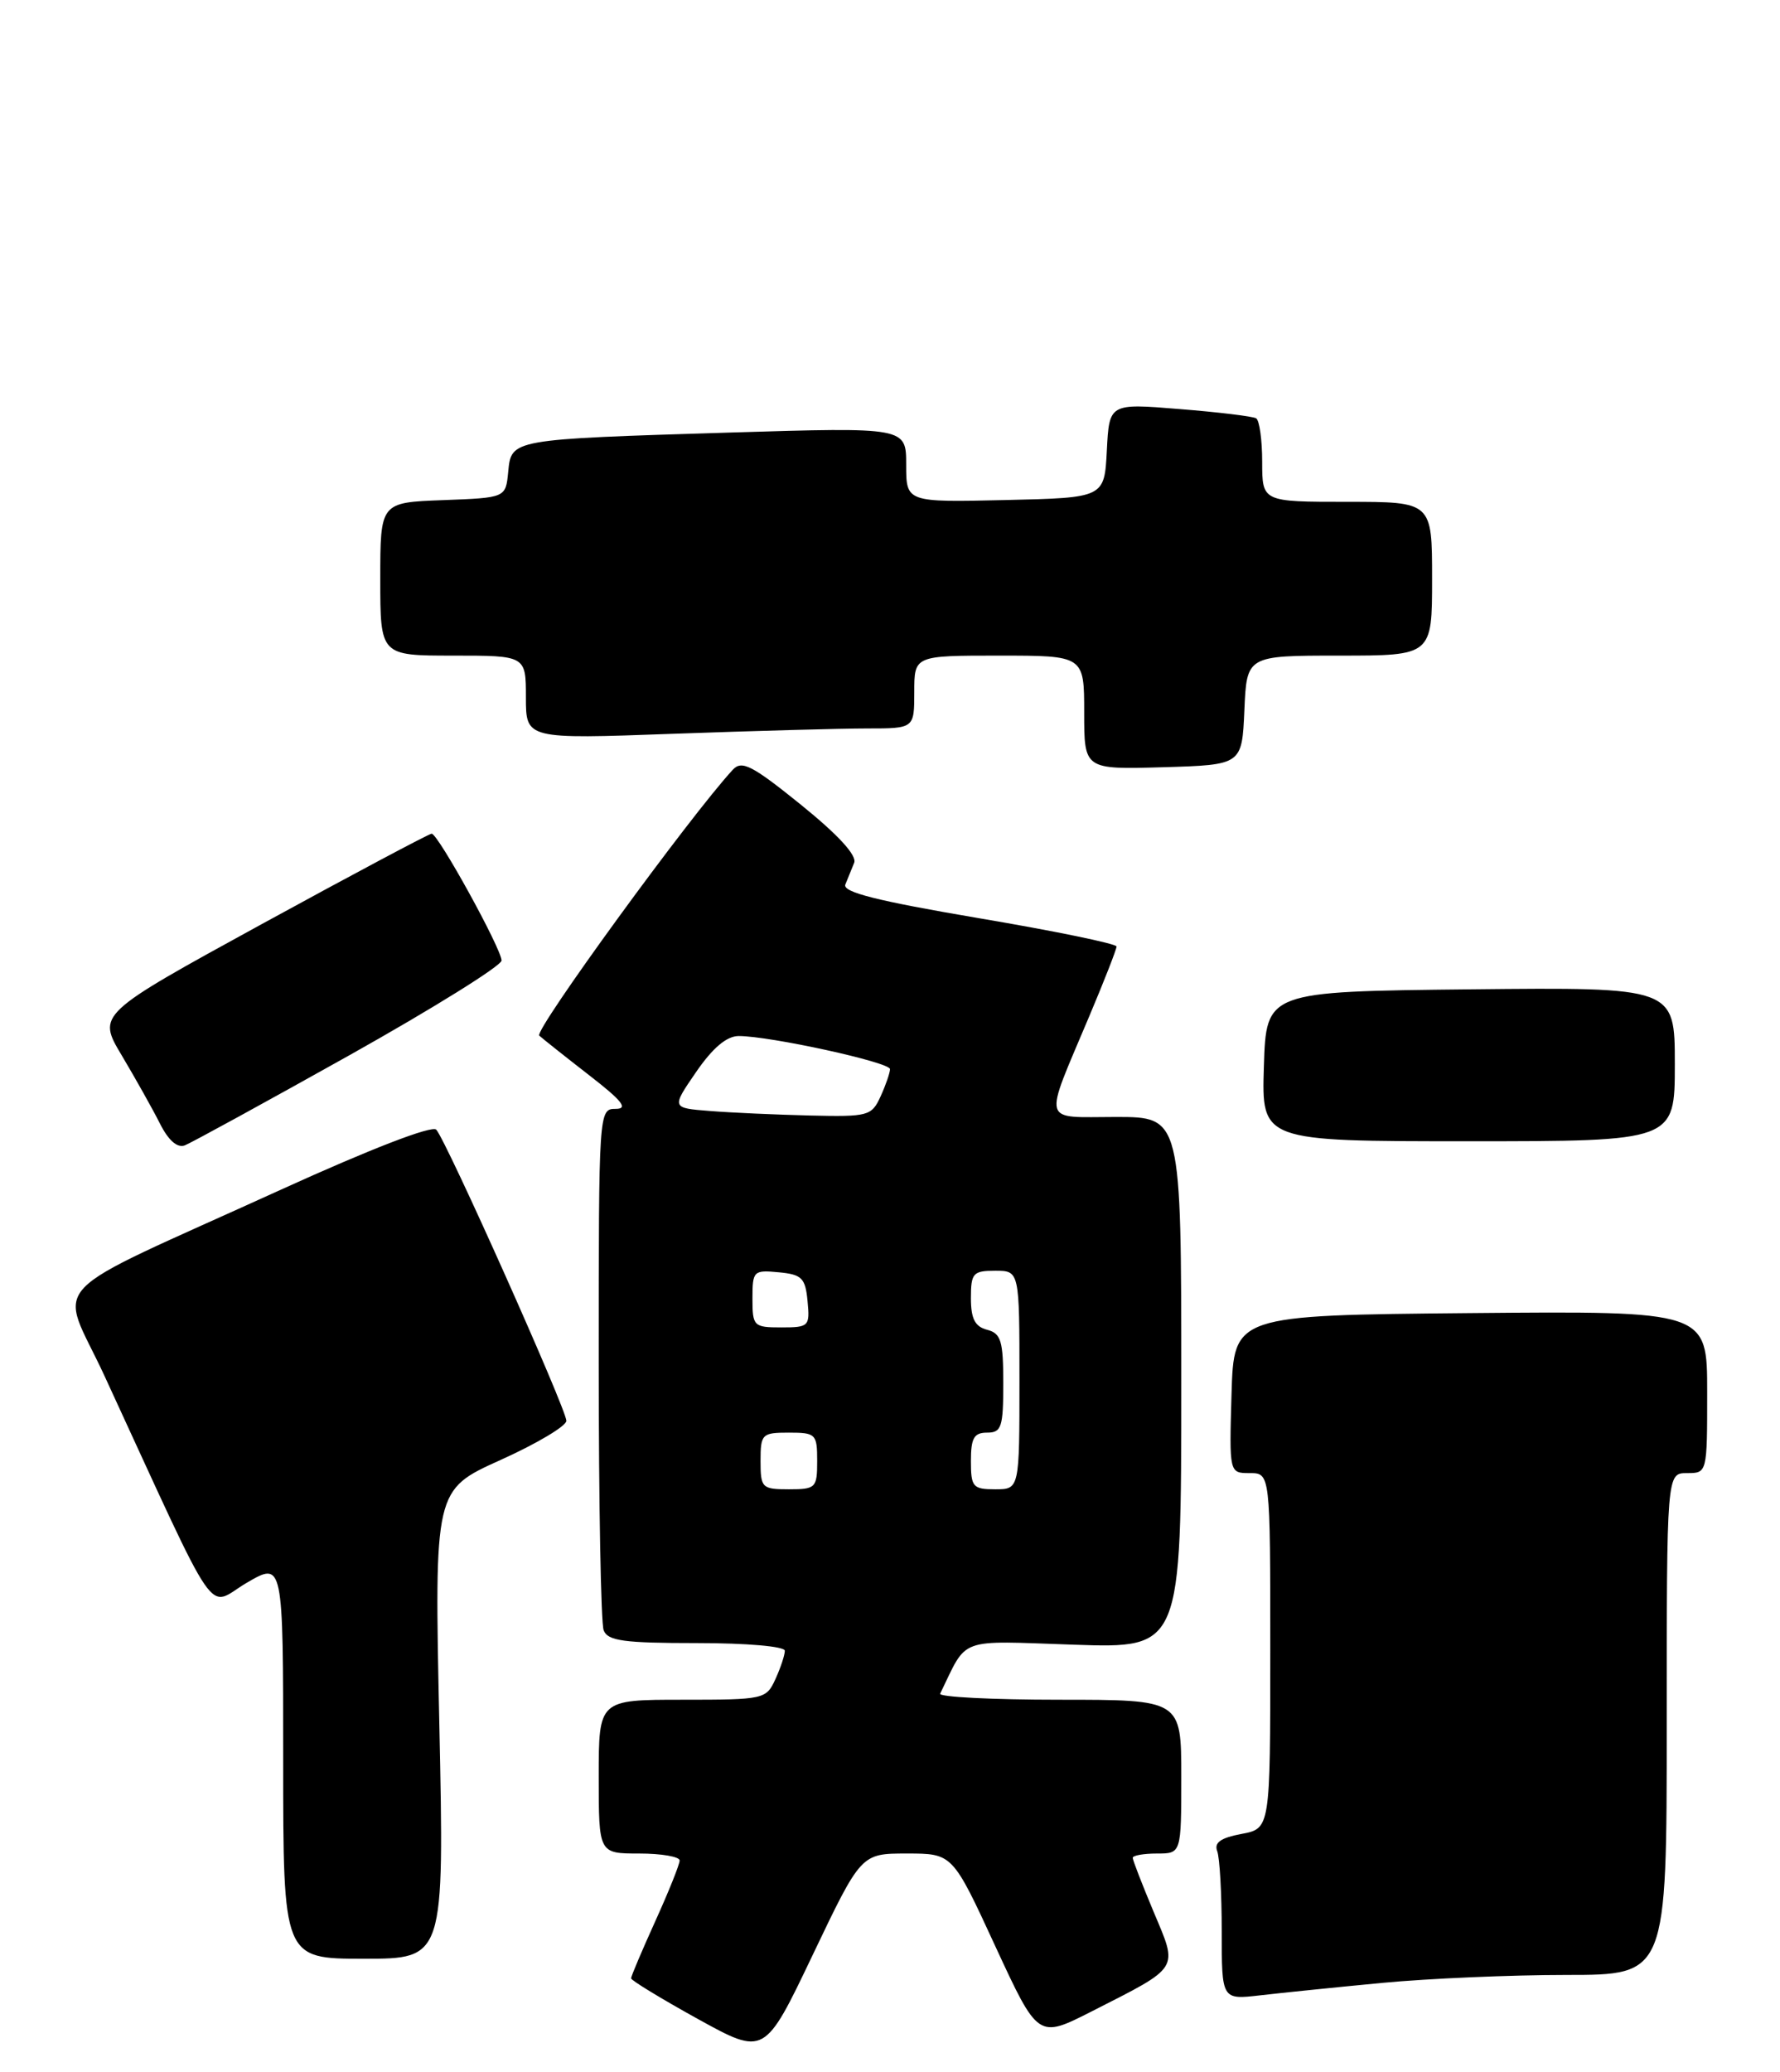 <?xml version="1.0" encoding="UTF-8" standalone="no"?>
<!DOCTYPE svg PUBLIC "-//W3C//DTD SVG 1.1//EN" "http://www.w3.org/Graphics/SVG/1.1/DTD/svg11.dtd" >
<svg xmlns="http://www.w3.org/2000/svg" xmlns:xlink="http://www.w3.org/1999/xlink" version="1.1" viewBox="0 0 220 256">
 <g >
 <path fill="currentColor"
d=" M 112.08 229.00 C 117.73 229.00 117.73 229.00 123.01 240.44 C 128.30 251.87 128.30 251.87 134.90 248.52 C 145.94 242.90 145.62 243.42 142.59 236.22 C 141.17 232.83 140.00 229.82 140.00 229.53 C 140.00 229.24 141.35 229.00 143.00 229.00 C 146.00 229.00 146.00 229.00 146.00 219.50 C 146.00 210.00 146.00 210.00 130.92 210.00 C 122.62 210.00 116.00 209.66 116.20 209.25 C 119.65 202.17 118.17 202.71 132.72 203.20 C 146.00 203.65 146.00 203.65 146.00 170.83 C 146.00 138.00 146.00 138.00 137.93 138.00 C 128.60 138.00 128.90 139.16 134.64 125.53 C 136.49 121.15 138.00 117.28 138.00 116.94 C 138.00 116.60 130.34 115.02 120.98 113.44 C 108.37 111.30 104.09 110.22 104.48 109.28 C 104.77 108.57 105.26 107.37 105.57 106.60 C 105.94 105.70 103.60 103.15 99.01 99.44 C 92.97 94.56 91.69 93.90 90.58 95.09 C 85.33 100.76 65.96 127.35 66.65 127.95 C 67.12 128.37 69.90 130.58 72.84 132.86 C 76.92 136.02 77.69 137.00 76.09 137.00 C 74.01 137.00 74.00 137.22 74.00 168.42 C 74.00 185.70 74.27 200.55 74.61 201.42 C 75.11 202.73 77.10 203.00 86.11 203.00 C 92.34 203.00 97.00 203.41 97.00 203.95 C 97.00 204.48 96.48 206.05 95.84 207.45 C 94.70 209.94 94.45 210.00 84.34 210.00 C 74.00 210.00 74.00 210.00 74.00 219.50 C 74.00 229.00 74.00 229.00 79.00 229.00 C 81.75 229.00 84.00 229.39 84.00 229.86 C 84.00 230.34 82.65 233.70 81.00 237.34 C 79.35 240.98 78.00 244.16 78.00 244.42 C 78.00 244.67 81.71 246.93 86.25 249.44 C 94.50 253.99 94.50 253.99 100.46 241.50 C 106.43 229.00 106.43 229.00 112.08 229.00 Z  M 170.86 244.98 C 176.55 244.44 186.79 244.00 193.61 244.00 C 206.00 244.00 206.00 244.00 206.00 213.00 C 206.00 182.00 206.00 182.00 208.50 182.00 C 211.00 182.00 211.00 182.00 211.00 171.98 C 211.00 161.97 211.00 161.97 181.75 162.23 C 152.50 162.50 152.50 162.50 152.21 172.25 C 151.93 182.00 151.93 182.00 154.46 182.00 C 157.00 182.00 157.00 182.00 157.00 203.95 C 157.00 225.91 157.00 225.91 153.44 226.58 C 150.88 227.06 150.04 227.65 150.44 228.70 C 150.75 229.51 151.00 233.97 151.00 238.62 C 151.00 247.07 151.00 247.07 155.75 246.52 C 158.36 246.22 165.16 245.52 170.86 244.98 Z  M 54.30 213.03 C 53.68 184.07 53.68 184.07 61.84 180.39 C 66.33 178.37 70.00 176.18 70.00 175.54 C 70.00 174.10 55.14 140.87 53.92 139.57 C 53.39 139.01 45.79 141.95 34.77 146.96 C 4.55 160.72 7.30 157.82 12.92 170.00 C 27.43 201.44 25.42 198.53 30.48 195.56 C 35.00 192.92 35.00 192.92 35.00 217.46 C 35.00 242.00 35.00 242.00 44.96 242.00 C 54.91 242.00 54.91 242.00 54.30 213.03 Z  M 43.14 130.40 C 53.51 124.59 61.99 119.31 61.99 118.67 C 61.97 117.21 54.14 103.00 53.35 103.00 C 53.04 103.00 43.60 108.02 32.39 114.15 C 12.01 125.31 12.01 125.31 15.05 130.40 C 16.72 133.21 18.84 136.98 19.75 138.78 C 20.81 140.90 21.91 141.86 22.84 141.51 C 23.63 141.20 32.77 136.20 43.14 130.40 Z  M 207.00 131.48 C 207.00 121.97 207.00 121.97 181.75 122.23 C 156.50 122.50 156.50 122.50 156.21 131.75 C 155.92 141.00 155.92 141.00 181.46 141.00 C 207.00 141.00 207.00 141.00 207.00 131.48 Z  M 153.80 87.75 C 154.09 81.00 154.09 81.00 165.55 81.00 C 177.00 81.00 177.00 81.00 177.00 71.50 C 177.00 62.00 177.00 62.00 166.50 62.00 C 156.00 62.00 156.00 62.00 156.00 57.06 C 156.00 54.34 155.66 51.92 155.25 51.68 C 154.84 51.44 150.59 50.92 145.80 50.54 C 137.10 49.83 137.10 49.83 136.80 55.66 C 136.50 61.50 136.50 61.50 124.25 61.78 C 112.00 62.06 112.00 62.06 112.00 57.42 C 112.00 52.78 112.00 52.78 90.25 53.44 C 63.03 54.28 63.20 54.25 62.81 58.32 C 62.50 61.50 62.50 61.50 54.75 61.79 C 47.00 62.08 47.00 62.08 47.00 71.54 C 47.00 81.00 47.00 81.00 56.00 81.00 C 65.00 81.00 65.00 81.00 65.00 86.16 C 65.00 91.32 65.00 91.32 83.16 90.66 C 93.15 90.30 103.95 90.00 107.16 90.00 C 113.00 90.00 113.00 90.00 113.00 85.50 C 113.00 81.00 113.00 81.00 123.50 81.00 C 134.00 81.00 134.00 81.00 134.00 88.04 C 134.00 95.07 134.00 95.07 143.75 94.79 C 153.50 94.50 153.50 94.50 153.80 87.75 Z  M 94.00 180.50 C 94.00 177.17 94.17 177.00 97.50 177.00 C 100.83 177.00 101.00 177.17 101.00 180.50 C 101.00 183.83 100.83 184.00 97.50 184.00 C 94.17 184.00 94.00 183.83 94.00 180.50 Z  M 120.00 180.50 C 120.00 177.67 120.38 177.00 122.00 177.00 C 123.78 177.00 124.00 176.33 124.00 170.91 C 124.00 165.65 123.72 164.74 122.00 164.29 C 120.50 163.90 120.00 162.93 120.00 160.38 C 120.00 157.29 120.26 157.00 123.00 157.00 C 126.00 157.00 126.00 157.00 126.00 170.50 C 126.00 184.00 126.00 184.00 123.00 184.00 C 120.24 184.00 120.00 183.72 120.00 180.50 Z  M 93.00 160.44 C 93.00 157.02 93.13 156.89 96.25 157.19 C 99.11 157.46 99.54 157.89 99.81 160.75 C 100.11 163.87 99.98 164.00 96.56 164.00 C 93.15 164.00 93.00 163.85 93.00 160.44 Z  M 87.74 137.26 C 82.98 136.89 82.98 136.89 86.04 132.44 C 88.09 129.46 89.82 128.00 91.30 128.00 C 95.17 128.00 110.00 131.24 110.00 132.09 C 110.00 132.54 109.48 134.05 108.84 135.45 C 107.73 137.88 107.33 137.99 100.09 137.82 C 95.92 137.72 90.36 137.47 87.74 137.26 Z "/>
</g>
</svg>